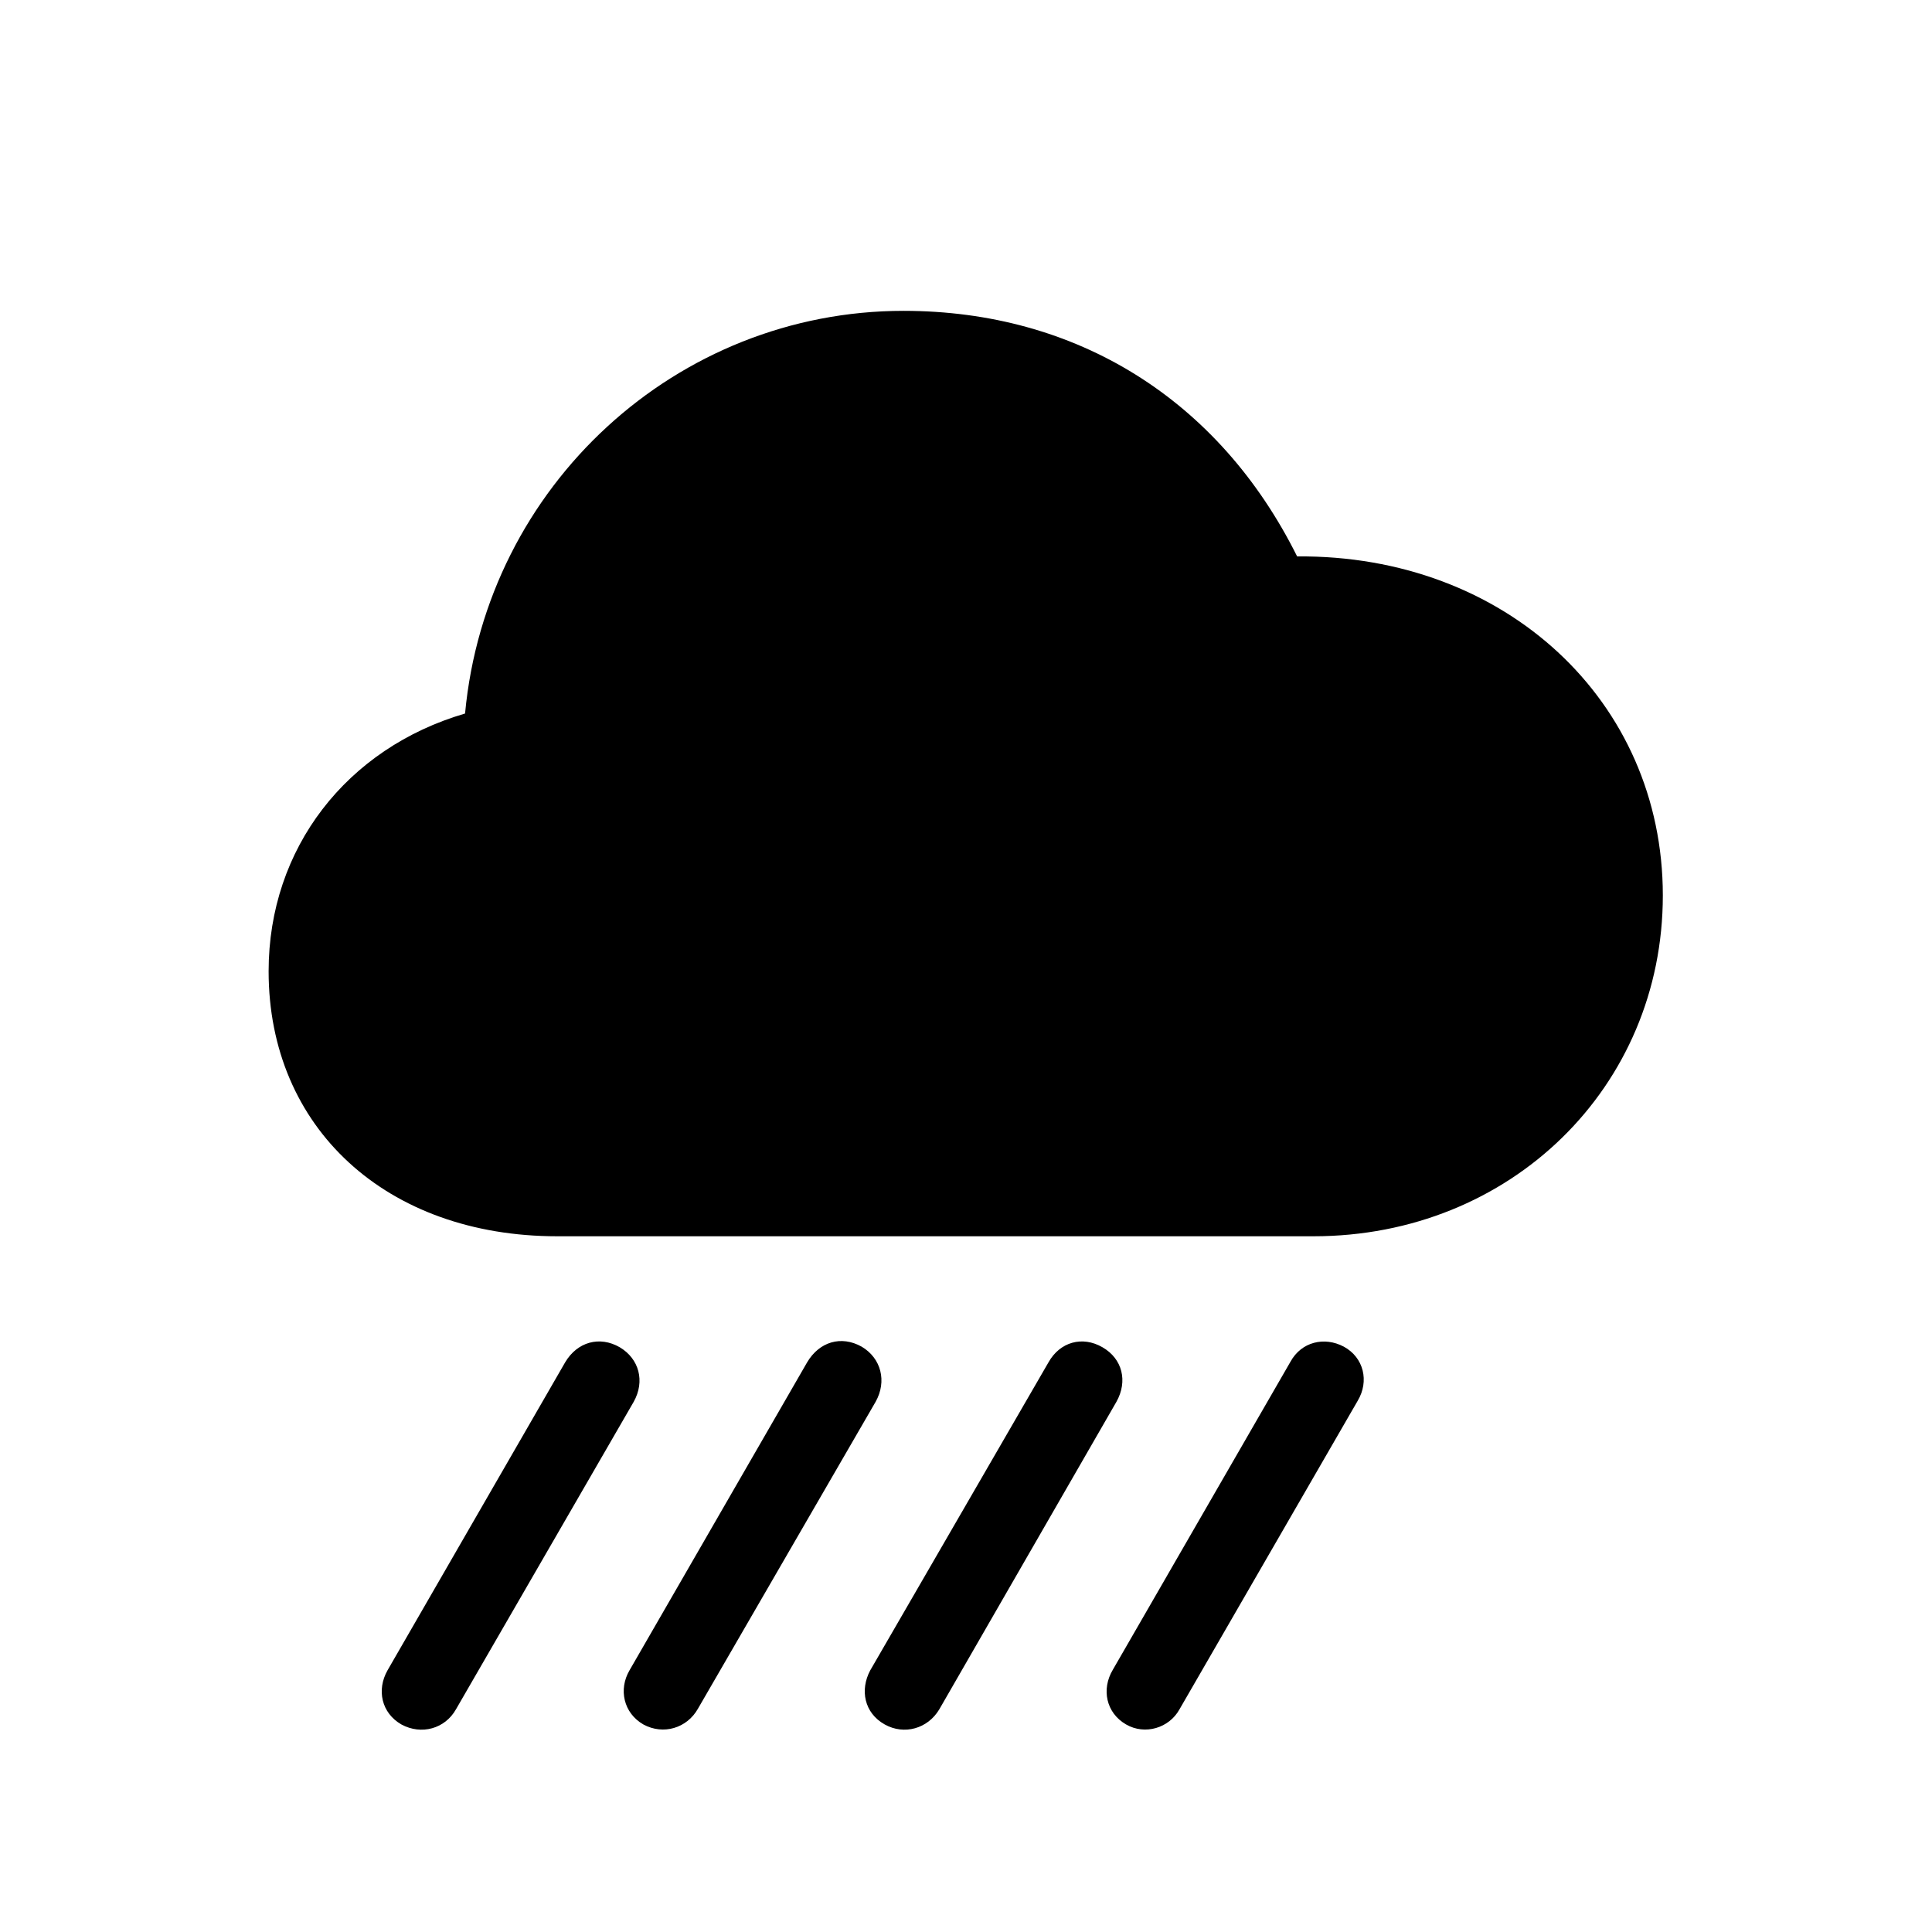 <svg width="28" height="28" viewBox="0 0 28 28" fill="none" xmlns="http://www.w3.org/2000/svg">
    <path
        d="M8.076 17.917H19.036C21.893 17.917 24.099 15.755 24.099 12.977C24.099 10.156 21.814 8.038 18.799 8.064C17.665 5.788 15.6 4.505 13.095 4.505C9.808 4.505 7.048 7.036 6.74 10.341C5.026 10.842 3.893 12.292 3.893 14.076C3.893 16.344 5.598 17.917 8.076 17.917ZM10.115 24.764L12.69 20.316C12.857 20.018 12.77 19.684 12.488 19.517C12.19 19.35 11.873 19.446 11.697 19.745L9.122 24.21C8.964 24.482 9.034 24.825 9.324 24.992C9.614 25.15 9.957 25.045 10.115 24.764ZM6.608 24.773L9.184 20.316C9.351 20.018 9.263 19.692 8.981 19.525C8.691 19.358 8.366 19.446 8.19 19.745L5.615 24.21C5.457 24.491 5.527 24.825 5.817 24.992C6.107 25.15 6.45 25.054 6.608 24.773ZM13.613 24.773L16.18 20.316C16.347 20.018 16.268 19.692 15.977 19.525C15.688 19.358 15.362 19.446 15.195 19.745L12.611 24.21C12.462 24.491 12.523 24.825 12.822 24.992C13.104 25.15 13.446 25.054 13.613 24.773ZM17.094 24.773L19.678 20.299C19.845 20.018 19.766 19.675 19.476 19.517C19.194 19.367 18.86 19.446 18.702 19.736L16.127 24.201C15.96 24.482 16.03 24.825 16.32 24.992C16.593 25.15 16.944 25.045 17.094 24.773Z"
        fill="currentColor" />
</svg>